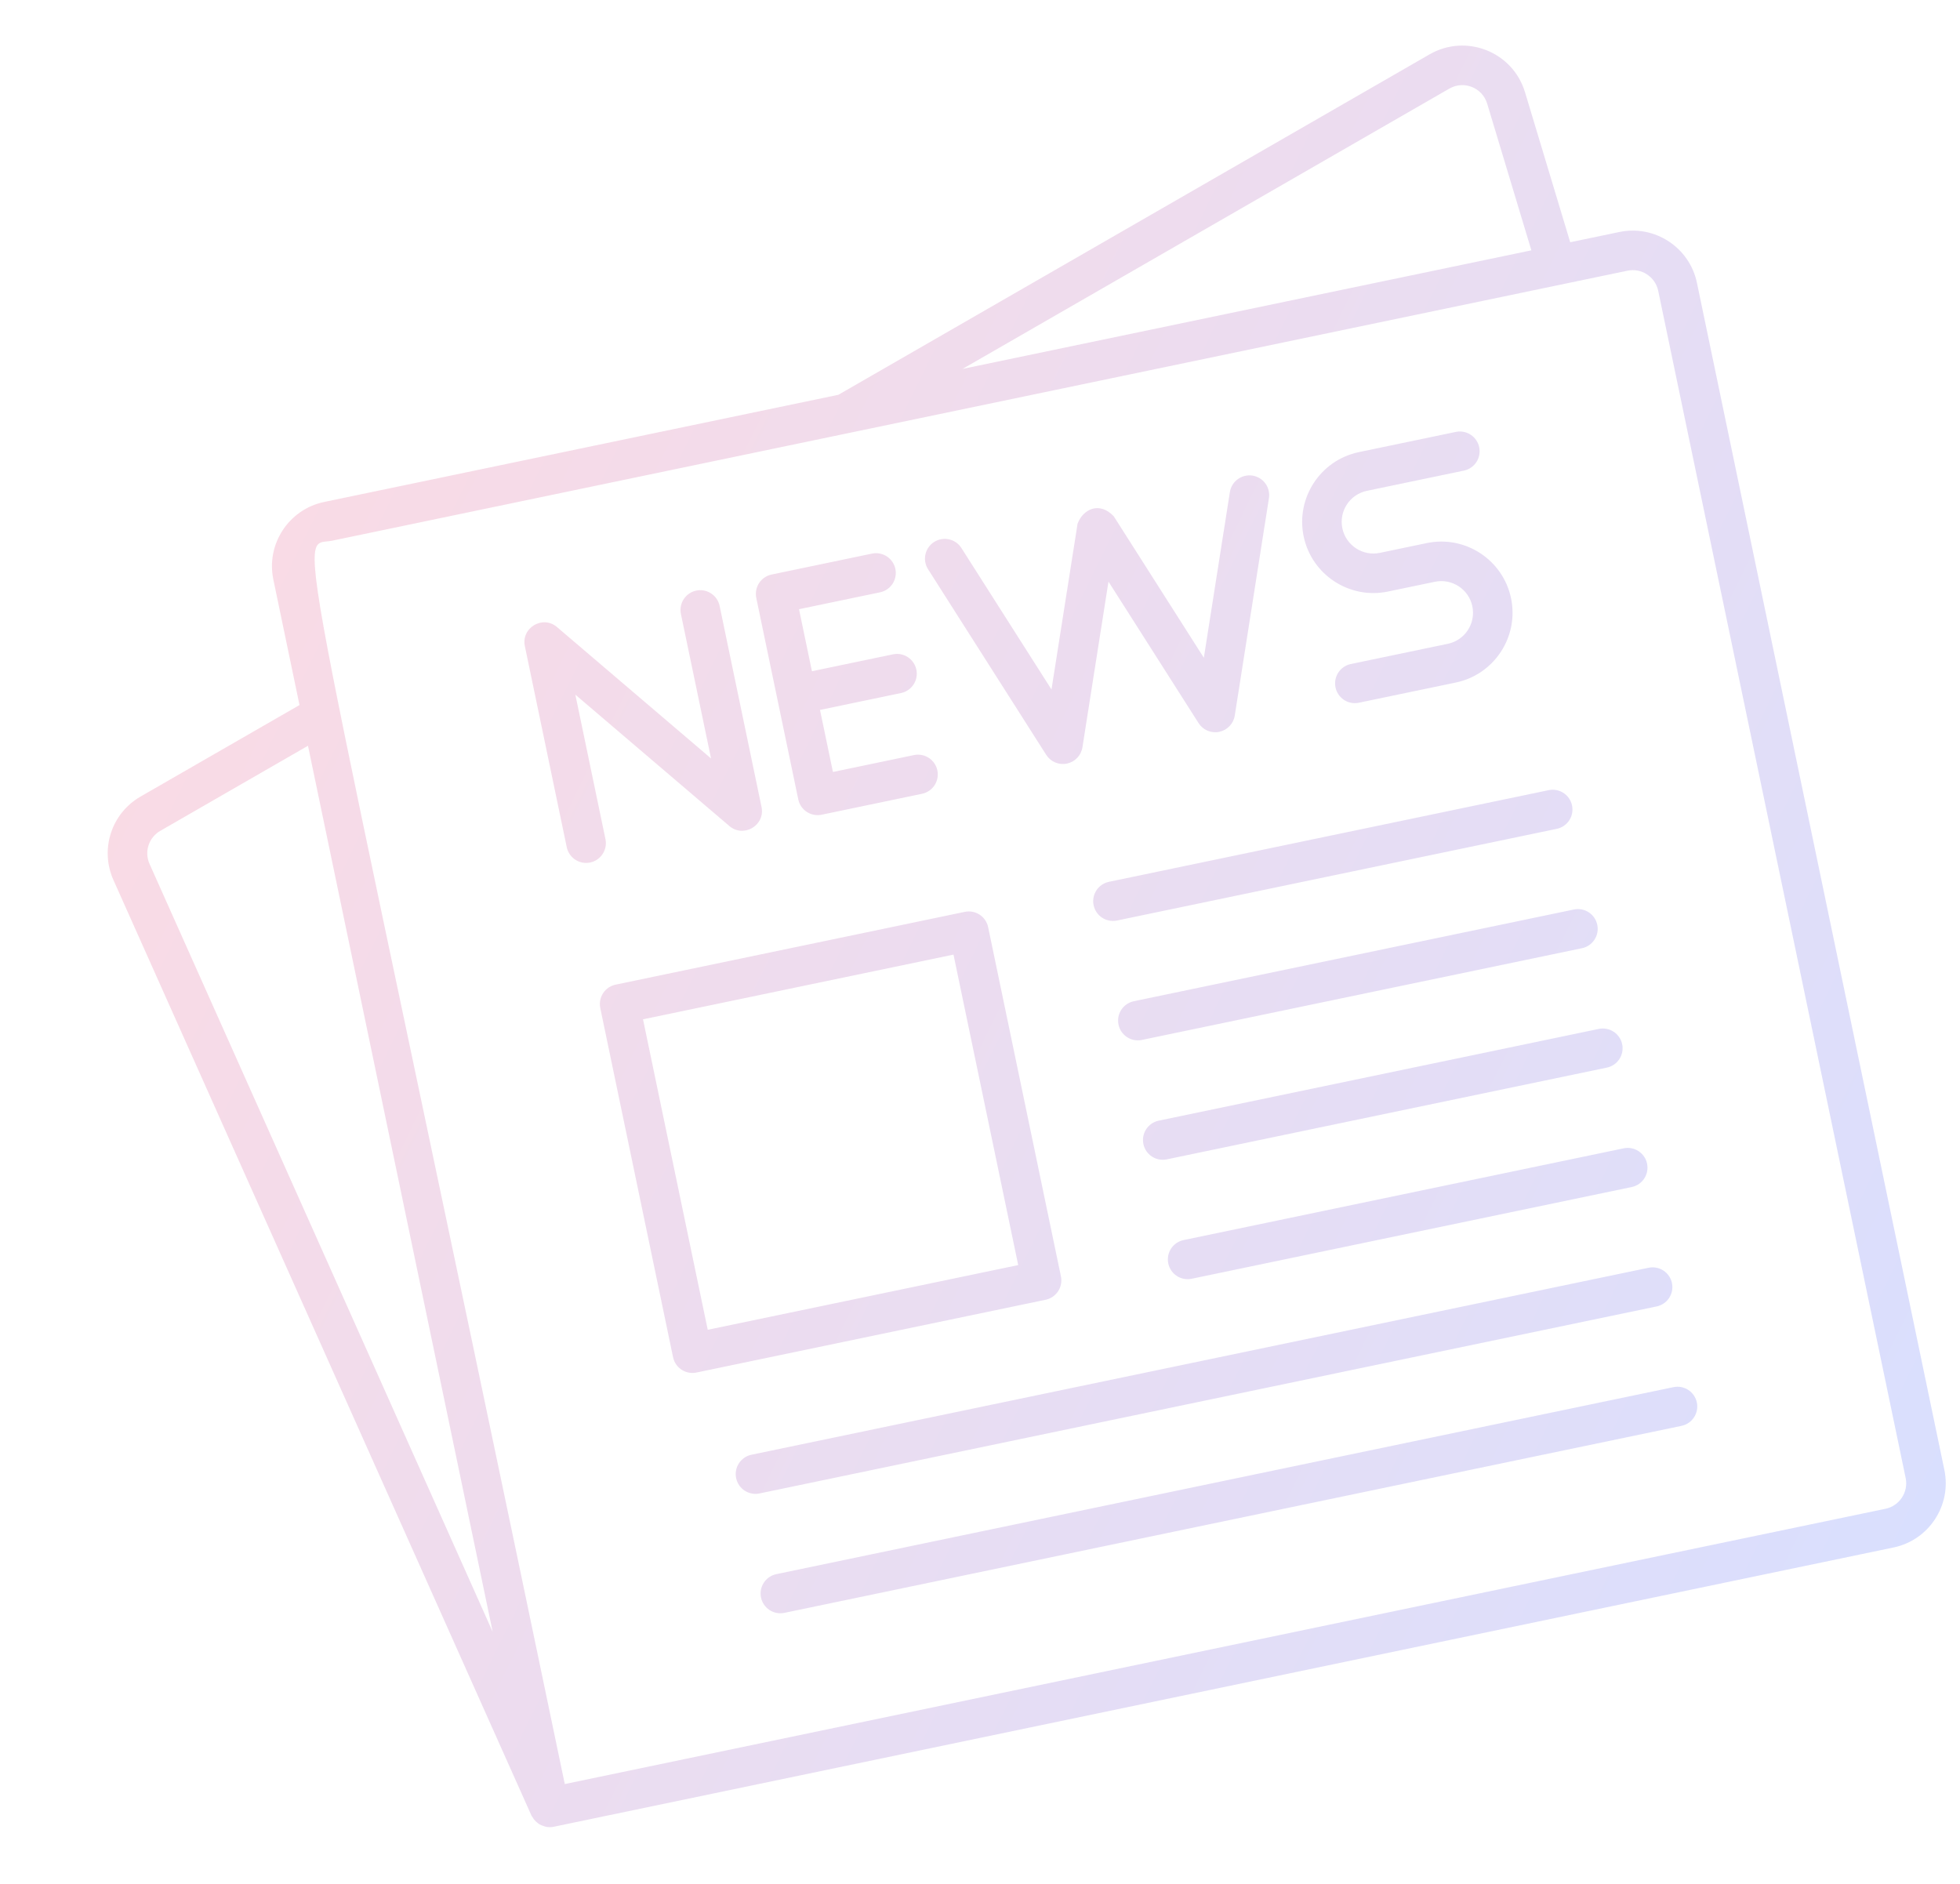 <svg width="103" height="99" viewBox="0 0 103 99" fill="none" xmlns="http://www.w3.org/2000/svg">
<path d="M27.988 95.496C28.015 95.542 28.042 95.584 28.075 95.625C28.124 95.685 28.178 95.736 28.238 95.783C28.277 95.814 28.312 95.844 28.354 95.869C28.426 95.911 28.502 95.938 28.581 95.962C28.623 95.974 28.66 95.993 28.703 96C28.828 96.021 28.957 96.025 29.087 95.998L99.511 81.319C101.369 80.931 102.566 79.104 102.179 77.246L89.175 14.859C88.787 13.001 86.96 11.804 85.102 12.191L82.516 12.73L80.141 4.846C79.501 2.722 77.052 1.75 75.126 2.856L44.058 20.746L17.032 26.379C15.174 26.767 13.977 28.594 14.364 30.452L15.739 37.05L7.388 41.858C6.648 42.282 6.092 42.966 5.828 43.777C5.565 44.589 5.612 45.469 5.962 46.247L27.927 95.404C27.942 95.439 27.97 95.463 27.988 95.496ZM76.163 4.657C76.927 4.216 77.899 4.605 78.152 5.445L80.475 13.155L50.583 19.386L76.163 4.657ZM17.456 28.413L85.526 14.225C86.262 14.071 86.987 14.546 87.141 15.283L100.145 77.67C100.298 78.406 99.824 79.131 99.087 79.285L29.68 93.752C15.35 25.002 15.544 28.811 17.456 28.413ZM8.424 43.66L8.425 43.66L16.185 39.19L25.892 85.757L7.859 45.4C7.72 45.091 7.701 44.742 7.806 44.42C7.91 44.099 8.131 43.828 8.424 43.66ZM41.95 42.008L39.743 31.42C39.687 31.151 39.74 30.87 39.891 30.639C40.042 30.409 40.278 30.248 40.548 30.192L45.842 29.088C46.11 29.037 46.386 29.094 46.613 29.245C46.839 29.396 46.997 29.63 47.053 29.897C47.108 30.163 47.057 30.441 46.91 30.67C46.763 30.899 46.531 31.061 46.266 31.122L41.989 32.013L42.668 35.273L46.946 34.381C47.213 34.331 47.49 34.387 47.716 34.538C47.942 34.69 48.1 34.924 48.156 35.19C48.211 35.457 48.16 35.734 48.013 35.963C47.866 36.192 47.635 36.355 47.369 36.415L43.092 37.307L43.772 40.567L48.049 39.675C48.316 39.625 48.593 39.681 48.819 39.832C49.046 39.984 49.204 40.218 49.259 40.484C49.315 40.751 49.264 41.028 49.117 41.257C48.969 41.486 48.738 41.649 48.473 41.709L43.179 42.813C43.045 42.84 42.908 42.842 42.773 42.816C42.639 42.791 42.512 42.74 42.398 42.665C42.284 42.59 42.185 42.494 42.108 42.381C42.032 42.268 41.978 42.142 41.95 42.008ZM48.771 29.914C48.697 29.799 48.648 29.67 48.624 29.536C48.6 29.401 48.603 29.264 48.633 29.131C48.663 28.997 48.718 28.871 48.796 28.76C48.875 28.648 48.974 28.553 49.089 28.48C49.572 28.174 50.214 28.313 50.523 28.798L55.257 36.233L56.626 27.526C56.901 26.77 57.765 26.324 58.529 27.13L63.263 34.565L64.632 25.857C64.722 25.29 65.254 24.908 65.819 24.992C65.954 25.014 66.083 25.061 66.2 25.132C66.316 25.203 66.417 25.297 66.498 25.407C66.578 25.517 66.636 25.642 66.668 25.775C66.7 25.907 66.705 26.045 66.684 26.18L64.888 37.602C64.821 38.029 64.497 38.369 64.074 38.458C63.651 38.546 63.218 38.363 62.986 37.998L58.252 30.563L56.883 39.27C56.816 39.698 56.491 40.038 56.068 40.126C55.645 40.214 55.212 40.032 54.98 39.667L48.771 29.914ZM29.787 44.538L27.582 33.955C27.38 32.988 28.523 32.311 29.272 32.953L37.366 39.856L35.779 32.246C35.729 31.979 35.785 31.702 35.936 31.476C36.088 31.249 36.322 31.091 36.588 31.036C36.855 30.98 37.132 31.032 37.361 31.179C37.591 31.326 37.753 31.557 37.813 31.822L40.019 42.405C40.221 43.376 39.075 44.046 38.328 43.407L30.235 36.504L31.821 44.114C31.872 44.381 31.815 44.658 31.664 44.884C31.513 45.111 31.279 45.269 31.012 45.324C30.746 45.38 30.468 45.328 30.239 45.181C30.01 45.034 29.848 44.803 29.787 44.538ZM77.374 31.863C77.186 30.963 76.303 30.384 75.404 30.572L72.936 31.086C70.916 31.507 68.93 30.206 68.508 28.186C68.088 26.166 69.389 24.18 71.409 23.759L76.523 22.693C76.791 22.642 77.067 22.699 77.294 22.85C77.52 23.001 77.678 23.235 77.734 23.502C77.789 23.768 77.738 24.046 77.591 24.275C77.444 24.504 77.213 24.666 76.947 24.727L71.832 25.793C70.933 25.98 70.355 26.863 70.542 27.762C70.73 28.661 71.613 29.24 72.512 29.053L74.98 28.538C77 28.117 78.986 29.418 79.407 31.439C79.828 33.459 78.527 35.445 76.507 35.866L71.392 36.932C71.125 36.983 70.848 36.926 70.622 36.775C70.396 36.624 70.238 36.39 70.182 36.123C70.127 35.857 70.178 35.579 70.325 35.35C70.472 35.121 70.703 34.959 70.969 34.898L76.083 33.832C76.983 33.645 77.561 32.762 77.374 31.863ZM36.599 72.126L54.948 68.302C55.218 68.245 55.454 68.084 55.605 67.854C55.756 67.623 55.809 67.342 55.753 67.073L51.928 48.723C51.872 48.454 51.711 48.217 51.481 48.066C51.25 47.916 50.969 47.862 50.7 47.918L32.35 51.743C32.081 51.799 31.844 51.961 31.693 52.191C31.543 52.421 31.489 52.702 31.545 52.972L35.37 71.321C35.426 71.591 35.587 71.827 35.818 71.978C36.048 72.129 36.329 72.182 36.599 72.126ZM33.791 53.565L50.107 50.164L53.508 66.48L37.192 69.88L33.791 53.565ZM81.402 41.519C81.67 41.468 81.946 41.524 82.173 41.676C82.399 41.827 82.557 42.061 82.612 42.327C82.668 42.594 82.617 42.872 82.47 43.101C82.323 43.33 82.091 43.492 81.826 43.552L58.681 48.377C58.413 48.427 58.137 48.371 57.91 48.22C57.684 48.069 57.526 47.834 57.47 47.568C57.415 47.301 57.466 47.024 57.613 46.795C57.76 46.566 57.991 46.404 58.257 46.343L81.402 41.519ZM83.939 48.599C83.995 48.869 83.942 49.15 83.791 49.38C83.64 49.611 83.404 49.772 83.134 49.828L59.989 54.652C59.721 54.703 59.445 54.646 59.218 54.495C58.992 54.344 58.834 54.11 58.779 53.843C58.723 53.577 58.774 53.299 58.921 53.07C59.068 52.841 59.3 52.679 59.565 52.618L82.71 47.794C82.98 47.738 83.261 47.791 83.491 47.942C83.722 48.093 83.883 48.329 83.939 48.599ZM85.247 54.874C85.303 55.144 85.25 55.425 85.099 55.655C84.948 55.886 84.712 56.047 84.442 56.103L61.297 60.928C61.029 60.978 60.753 60.922 60.526 60.771C60.3 60.619 60.142 60.385 60.087 60.119C60.031 59.852 60.082 59.575 60.229 59.346C60.376 59.117 60.608 58.954 60.873 58.894L84.018 54.069C84.288 54.013 84.569 54.067 84.799 54.218C85.03 54.368 85.191 54.605 85.247 54.874ZM86.555 61.149C86.611 61.419 86.558 61.7 86.407 61.93C86.256 62.161 86.02 62.322 85.75 62.378L62.605 67.202C62.337 67.253 62.061 67.197 61.834 67.045C61.608 66.894 61.45 66.66 61.394 66.394C61.339 66.127 61.39 65.849 61.537 65.62C61.684 65.391 61.915 65.229 62.181 65.169L85.326 60.344C85.596 60.288 85.877 60.341 86.107 60.492C86.338 60.643 86.499 60.88 86.555 61.149ZM87.863 67.424C87.919 67.694 87.866 67.975 87.715 68.206C87.564 68.436 87.328 68.597 87.058 68.653L39.894 78.484C39.627 78.535 39.35 78.478 39.124 78.327C38.898 78.176 38.74 77.942 38.684 77.675C38.629 77.409 38.68 77.131 38.827 76.902C38.974 76.673 39.205 76.511 39.471 76.45L86.634 66.62C86.904 66.564 87.185 66.617 87.415 66.768C87.646 66.919 87.807 67.155 87.863 67.424ZM89.171 73.699C89.227 73.969 89.174 74.25 89.023 74.48C88.872 74.711 88.635 74.872 88.366 74.928L41.202 84.759C40.935 84.809 40.658 84.753 40.432 84.602C40.205 84.45 40.047 84.216 39.992 83.95C39.936 83.683 39.988 83.406 40.135 83.177C40.282 82.948 40.513 82.785 40.778 82.725L87.942 72.894C88.212 72.838 88.493 72.891 88.723 73.042C88.953 73.193 89.114 73.43 89.171 73.699Z" fill="url(#paint0_linear_230_8651)"/>
<defs>
<linearGradient id="paint0_linear_230_8651" x1="0.06" y1="18.326" x2="107.521" y2="71.184" gradientUnits="userSpaceOnUse">
<stop stop-color="#FC466B" stop-opacity="0.2"/>
<stop offset="1" stop-color="#3F5EFB" stop-opacity="0.2"/>
</linearGradient>
</defs>
</svg>
